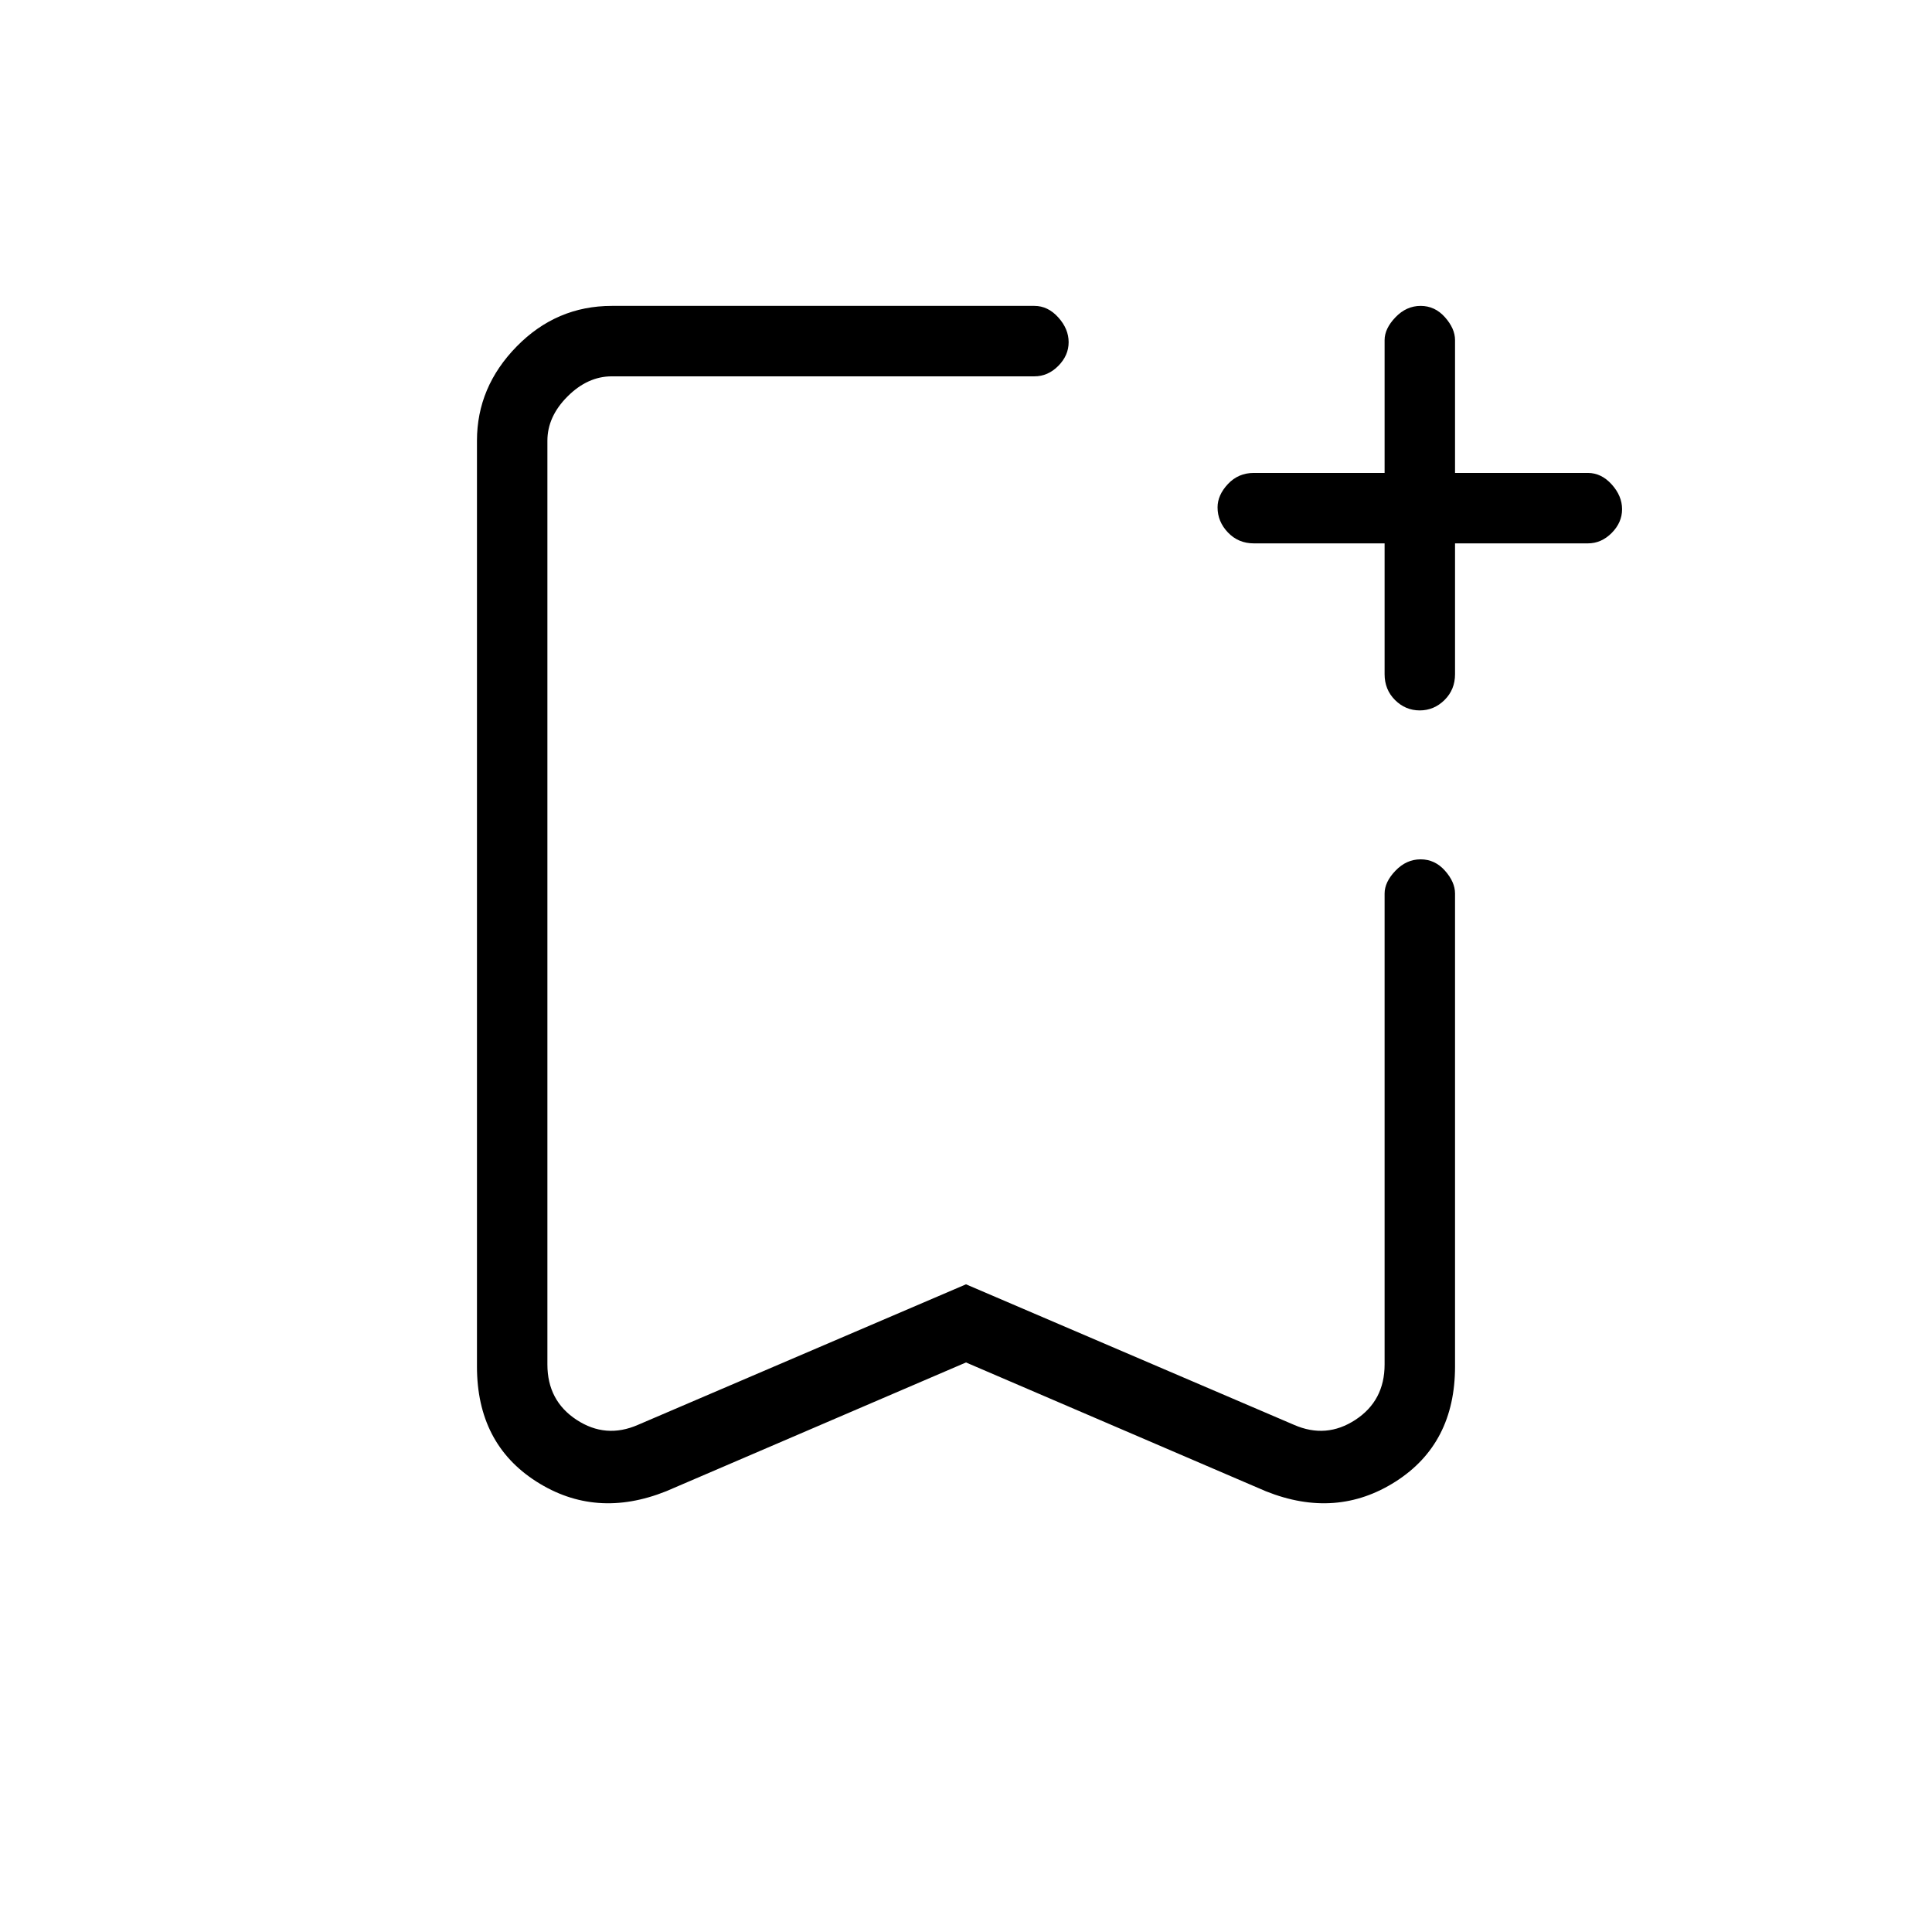 <svg xmlns="http://www.w3.org/2000/svg" height="48" viewBox="0 -960 960 960" width="48"><path d="m480-283-149 64q-35 14-64.5-4.84Q237-242.69 237-281v-460q0-26.72 19.75-46.86T304-808h210q6.7 0 11.85 5.71 5.15 5.71 5.15 12.32 0 6.6-5.15 11.79Q520.7-773 514-773H304q-12 0-22 10t-10 22v459q0 18 14.5 27.5T317-252l163-69.83L643-252q16 7 30.5-2.5T688-282v-234q0-5.73 5.41-11.36 5.41-5.64 12.5-5.64t12.09 5.64q5 5.63 5 11.36v235q0 38.31-29.5 57.16Q664-205 629-219l-149-64Zm0-490H272h259-51Zm208 83h-65q-7.67 0-12.84-5.41-5.16-5.4-5.16-12.48 0-6.11 5.16-11.61 5.17-5.5 12.84-5.5h65v-66q0-5.73 5.41-11.36 5.41-5.64 12.5-5.64t12.09 5.64q5 5.63 5 11.36v66h66q6.7 0 11.85 5.71 5.15 5.71 5.15 12.32 0 6.6-5.15 11.79Q795.7-690 789-690h-66v65q0 7.67-5.23 12.84-5.23 5.16-12.31 5.16-7.09 0-12.28-5.16Q688-617.33 688-625v-65Z"/></svg>